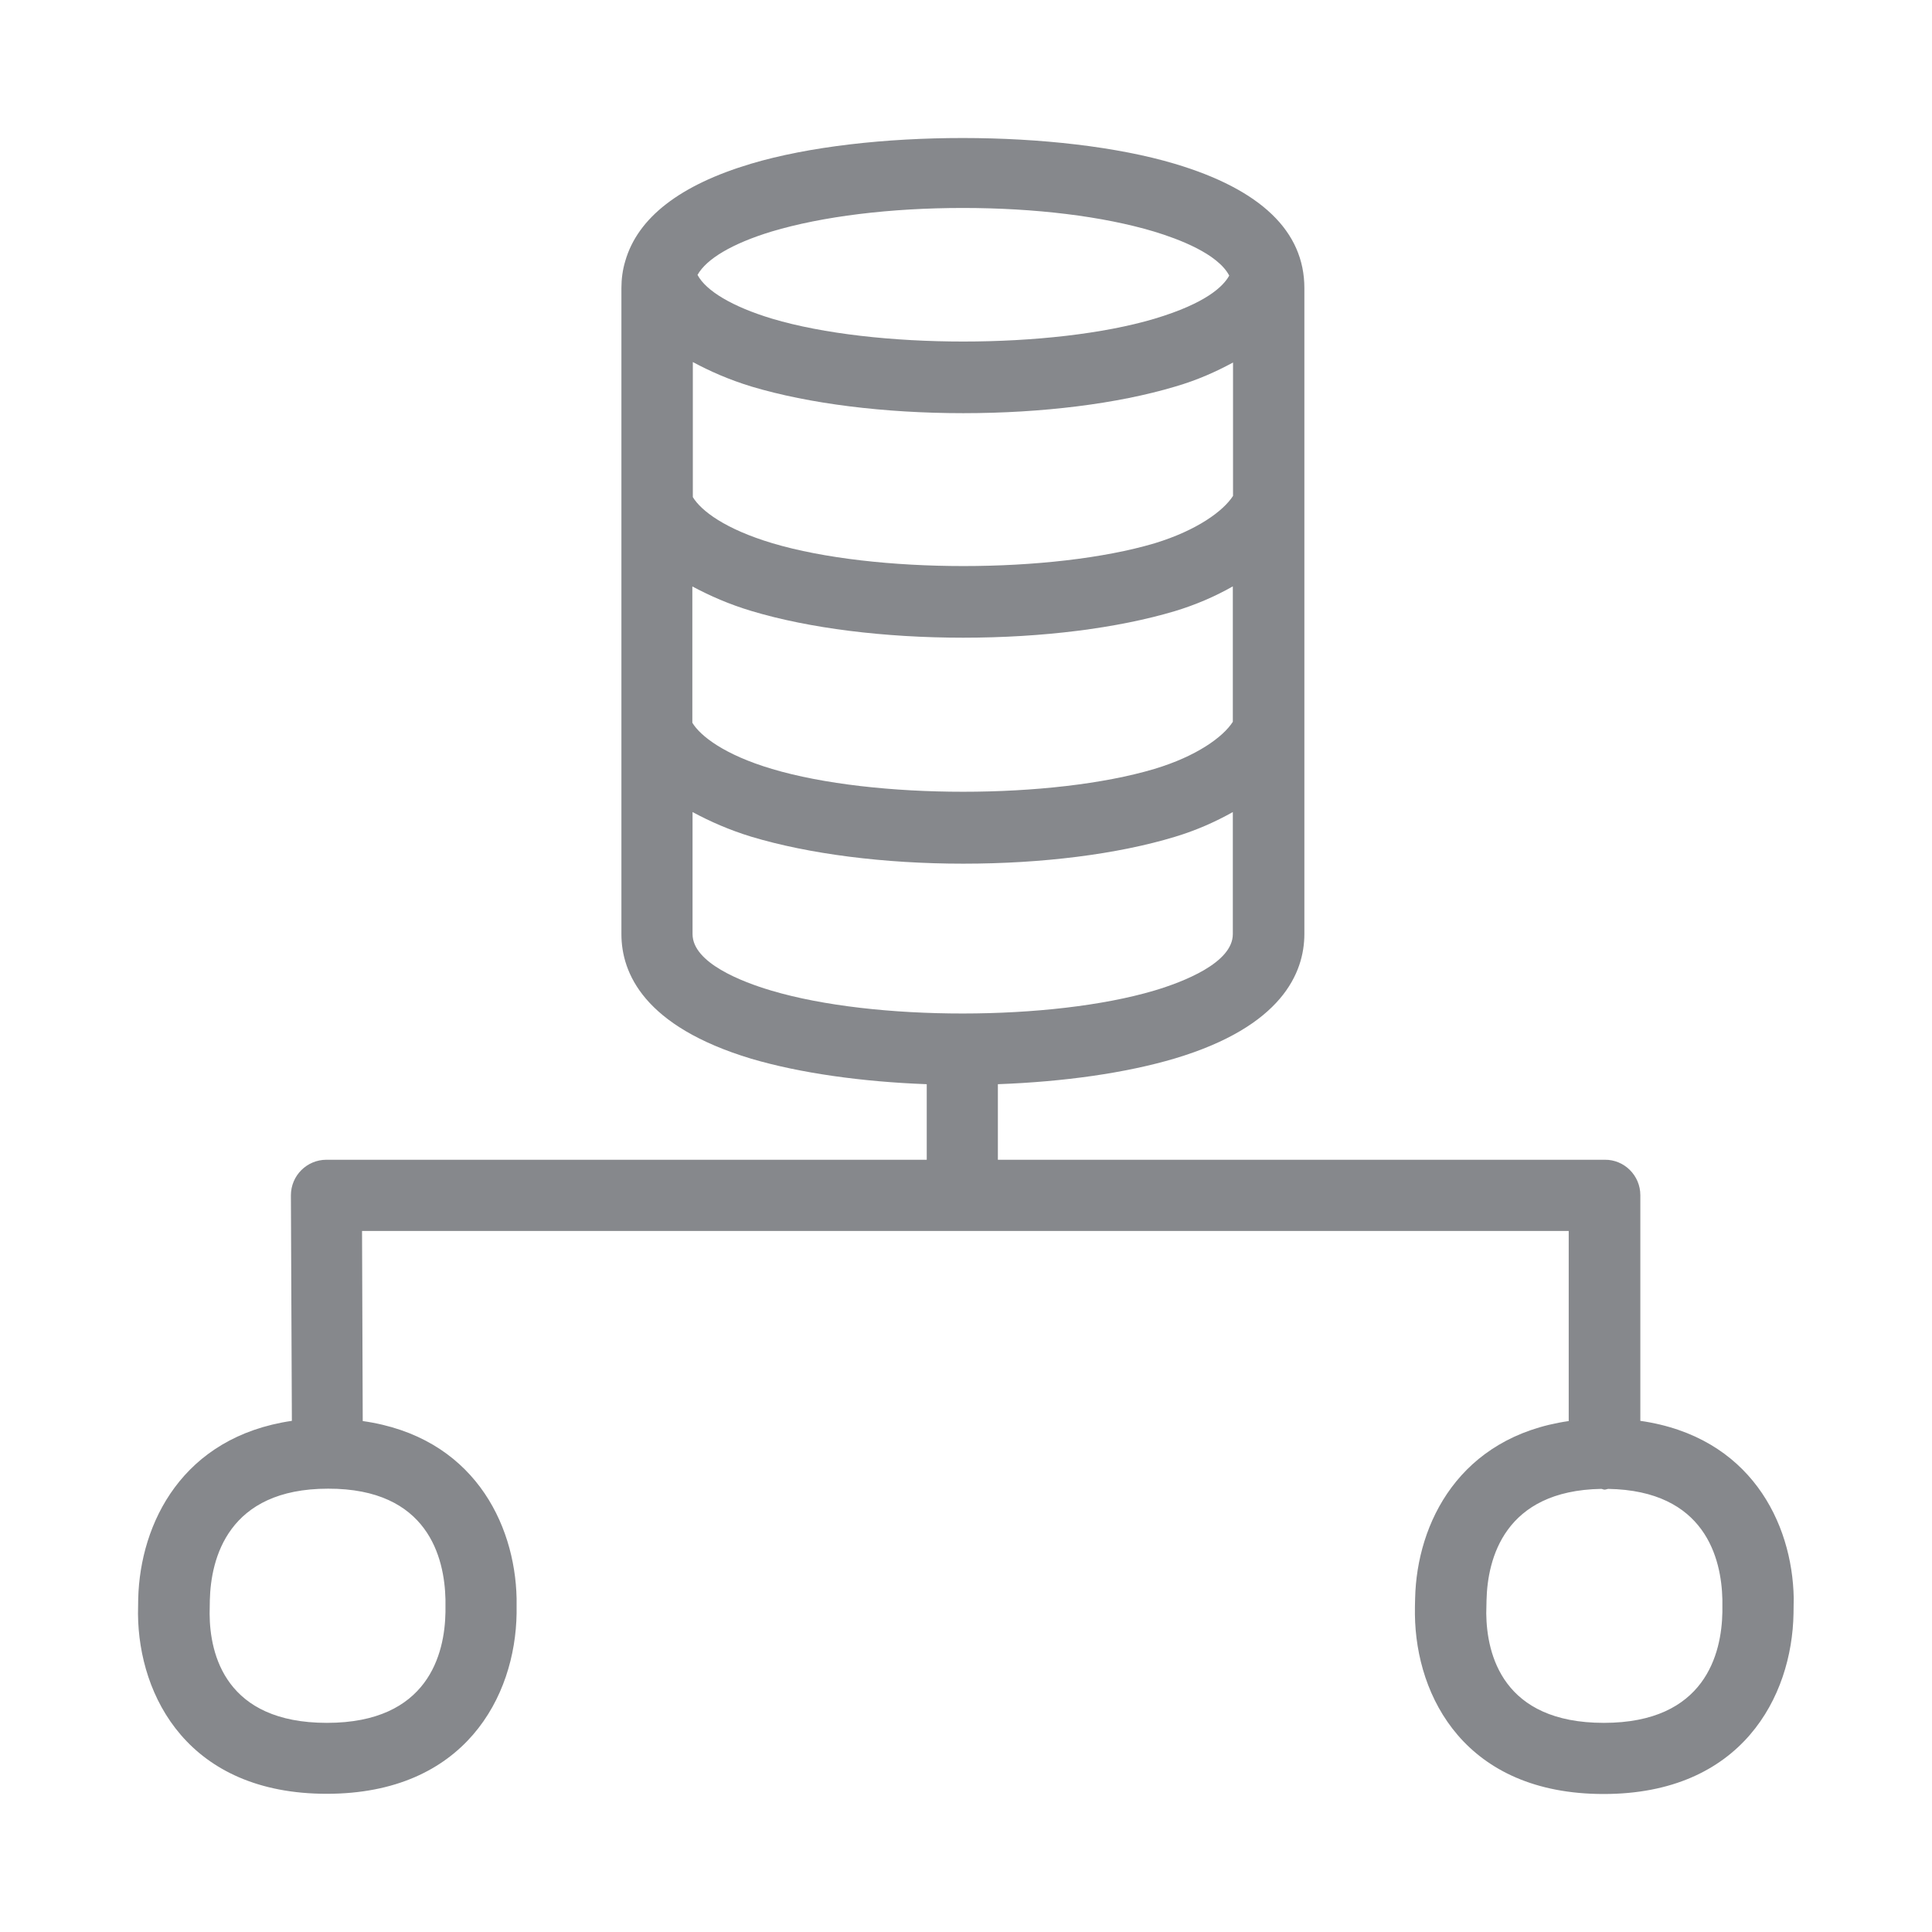 <svg width="28" height="28" viewBox="0 0 28 28" fill="none" xmlns="http://www.w3.org/2000/svg">
<path fill-rule="evenodd" clip-rule="evenodd" d="M23.244 24.969C21.776 24.969 21.547 23.975 21.54 23.385V23.381L21.544 23.19C21.558 22.593 21.8 21.602 23.207 21.578C23.22 21.578 23.237 21.589 23.254 21.589C23.271 21.589 23.285 21.582 23.306 21.578C24.716 21.602 24.948 22.589 24.962 23.18V23.364C24.951 23.962 24.716 24.969 23.244 24.969ZM6.456 23.18V23.364C6.446 23.965 6.21 24.969 4.738 24.969C3.27 24.969 3.041 23.979 3.038 23.388L3.041 23.193C3.055 22.589 3.301 21.575 4.755 21.575C6.207 21.572 6.442 22.579 6.456 23.18ZM10.037 13.538V11.769C10.29 11.905 10.567 12.028 10.891 12.127C11.724 12.377 12.813 12.517 13.96 12.517C15.108 12.517 16.197 12.38 17.03 12.127C17.344 12.032 17.617 11.909 17.867 11.769V13.538C17.867 13.954 17.149 14.231 16.726 14.357C15.238 14.797 12.673 14.801 11.181 14.357C10.754 14.231 10.037 13.954 10.037 13.538ZM11.181 3.356C11.922 3.134 12.909 3.014 13.954 3.014C15.002 3.014 15.985 3.134 16.726 3.356C17.085 3.465 17.648 3.677 17.815 3.994C17.73 4.148 17.484 4.394 16.733 4.619C15.251 5.06 12.67 5.06 11.191 4.619C10.614 4.445 10.232 4.216 10.109 3.984C10.239 3.752 10.611 3.53 11.181 3.356ZM10.037 8.501C10.29 8.635 10.563 8.757 10.894 8.856C11.727 9.106 12.817 9.242 13.96 9.242C15.104 9.242 16.194 9.106 17.03 8.856C17.32 8.768 17.604 8.648 17.867 8.498V10.461C17.727 10.68 17.344 10.96 16.73 11.144C15.251 11.585 12.666 11.585 11.188 11.144C10.498 10.939 10.15 10.666 10.034 10.475V8.501H10.037ZM10.894 5.603C11.727 5.852 12.817 5.988 13.96 5.988C15.104 5.988 16.197 5.852 17.03 5.603C17.361 5.507 17.628 5.384 17.87 5.254V7.187C17.73 7.405 17.351 7.685 16.736 7.873C15.251 8.314 12.673 8.314 11.195 7.873C10.509 7.668 10.16 7.402 10.041 7.204V5.247C10.283 5.377 10.556 5.5 10.894 5.603ZM25.996 23.159C25.976 22.067 25.364 20.82 23.773 20.592V17.321C23.773 17.037 23.541 16.805 23.258 16.808H14.462V15.713C15.415 15.678 16.313 15.552 17.027 15.34C18.577 14.876 18.904 14.101 18.904 13.534V4.175C18.904 3.353 18.273 2.745 17.023 2.373C15.36 1.878 12.557 1.874 10.884 2.373C9.856 2.68 9.242 3.154 9.061 3.786C9.023 3.912 9.006 4.046 9.006 4.175V13.538C9.006 14.104 9.334 14.876 10.888 15.344C11.594 15.552 12.489 15.678 13.431 15.713V16.808H4.731C4.448 16.808 4.216 17.037 4.216 17.324L4.23 20.592C2.645 20.824 2.031 22.073 2.003 23.169L2 23.388V23.391C2.01 24.59 2.734 25.997 4.735 25.997C6.736 25.997 7.47 24.587 7.487 23.381V23.163C7.463 22.07 6.848 20.82 5.257 20.595L5.247 17.84H22.735V20.595C21.151 20.824 20.533 22.073 20.509 23.166C20.506 23.238 20.506 23.323 20.506 23.398C20.52 24.597 21.24 26 23.241 26C25.242 26 25.972 24.59 25.993 23.385L25.996 23.159Z" fill="#86888C"/>
</svg>
